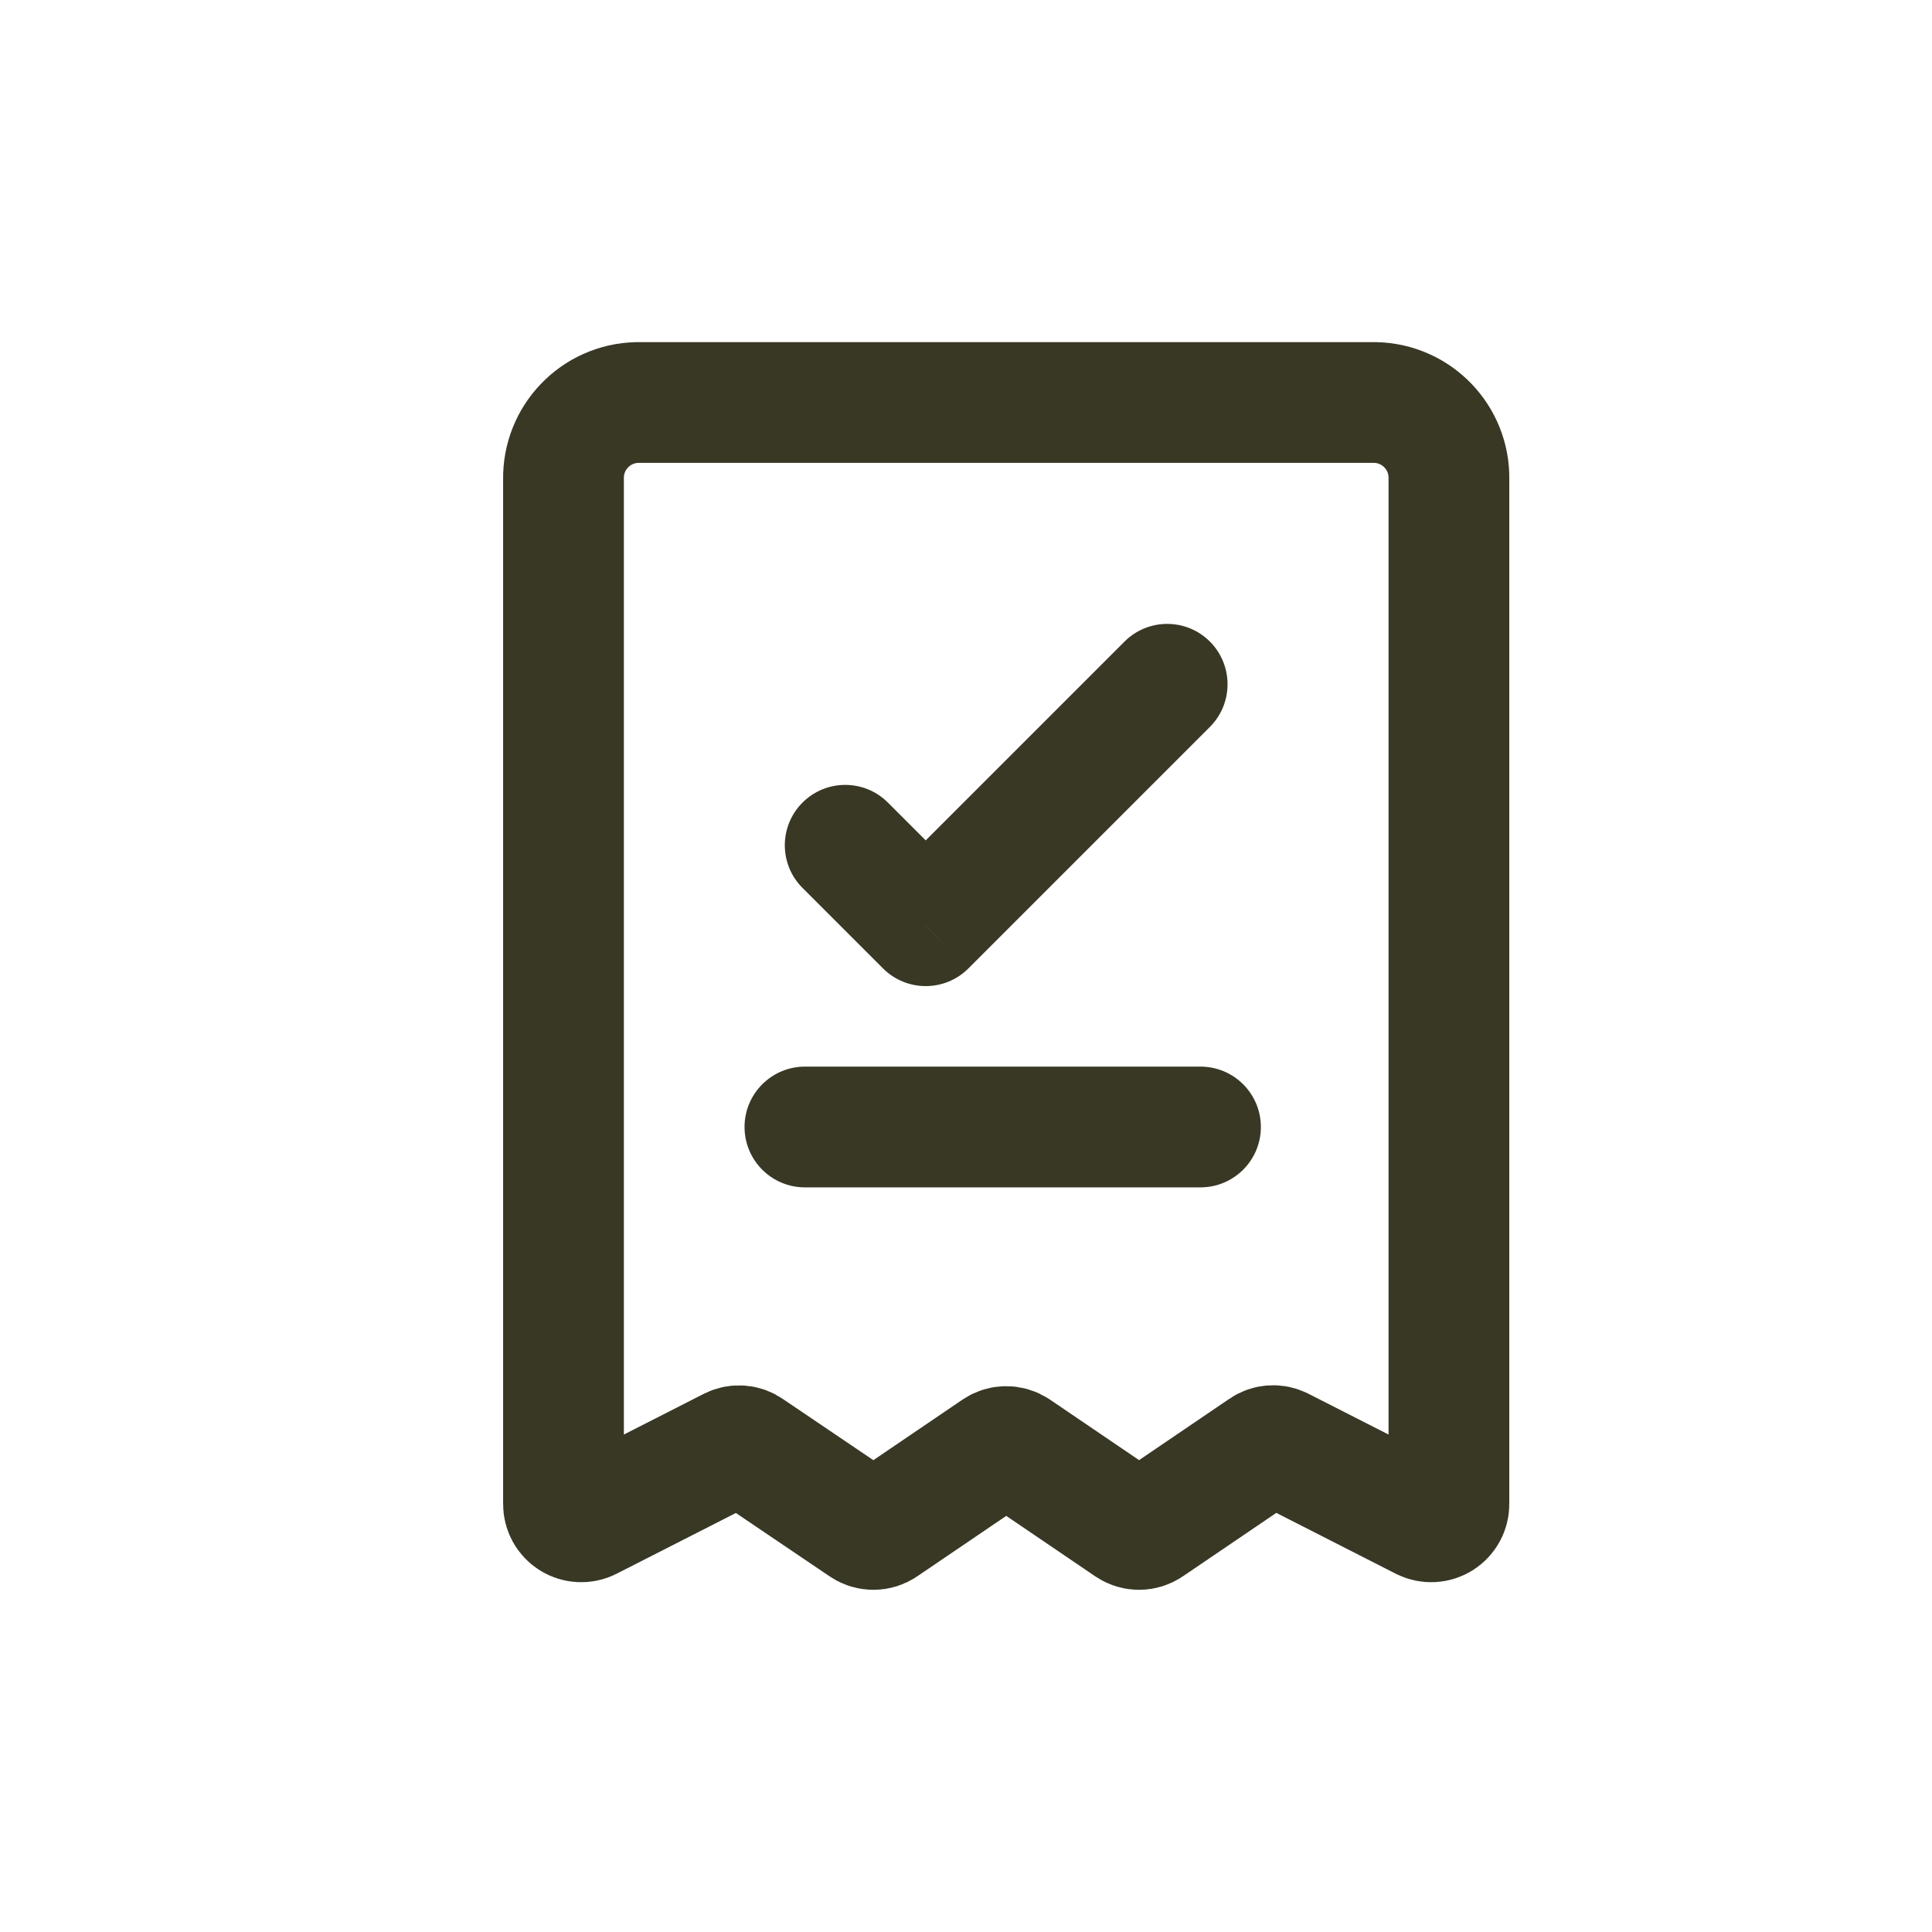 <svg width="24" height="24" viewBox="0 0 24 24" fill="none" xmlns="http://www.w3.org/2000/svg">
<path fill-rule="evenodd" clip-rule="evenodd" d="M9.085 17.982L7.318 18.882C7.25 18.916 7.168 18.912 7.103 18.871C7.038 18.83 6.999 18.759 7 18.682V5.955C6.99 5.438 7.4 5.011 7.916 5H17.083C17.6 5.011 18.01 5.438 17.999 5.955V18.682C18 18.759 17.961 18.83 17.896 18.871C17.831 18.912 17.75 18.916 17.681 18.882L15.914 17.982C15.844 17.946 15.759 17.951 15.694 17.996L14.272 18.962C14.199 19.012 14.102 19.012 14.028 18.962L12.622 18.007C12.549 17.957 12.452 17.957 12.378 18.007L10.972 18.962C10.899 19.012 10.802 19.012 10.728 18.962L9.305 18C9.241 17.954 9.156 17.947 9.085 17.982Z" stroke="#393825" stroke-width="1.5" stroke-linecap="round" stroke-linejoin="round"/>
<path d="M9.999 13.25C9.585 13.25 9.249 13.586 9.249 14C9.249 14.414 9.585 14.75 9.999 14.75V13.25ZM14.913 14.75C15.327 14.75 15.663 14.414 15.663 14C15.663 13.586 15.327 13.25 14.913 13.25V14.75ZM11.03 9.97C10.737 9.677 10.262 9.677 9.969 9.97C9.676 10.263 9.676 10.737 9.969 11.03L11.03 9.97ZM11.499 11.5L10.969 12.03C11.262 12.323 11.737 12.323 12.03 12.03L11.499 11.5ZM15.03 9.03C15.322 8.737 15.322 8.263 15.03 7.97C14.737 7.677 14.262 7.677 13.969 7.97L15.03 9.03ZM9.999 14.75H14.913V13.25H9.999V14.75ZM9.969 11.03L10.969 12.03L12.03 10.97L11.03 9.97L9.969 11.03ZM12.03 12.03L15.03 9.03L13.969 7.97L10.969 10.97L12.03 12.03Z" fill="#393825"/>
</svg>
